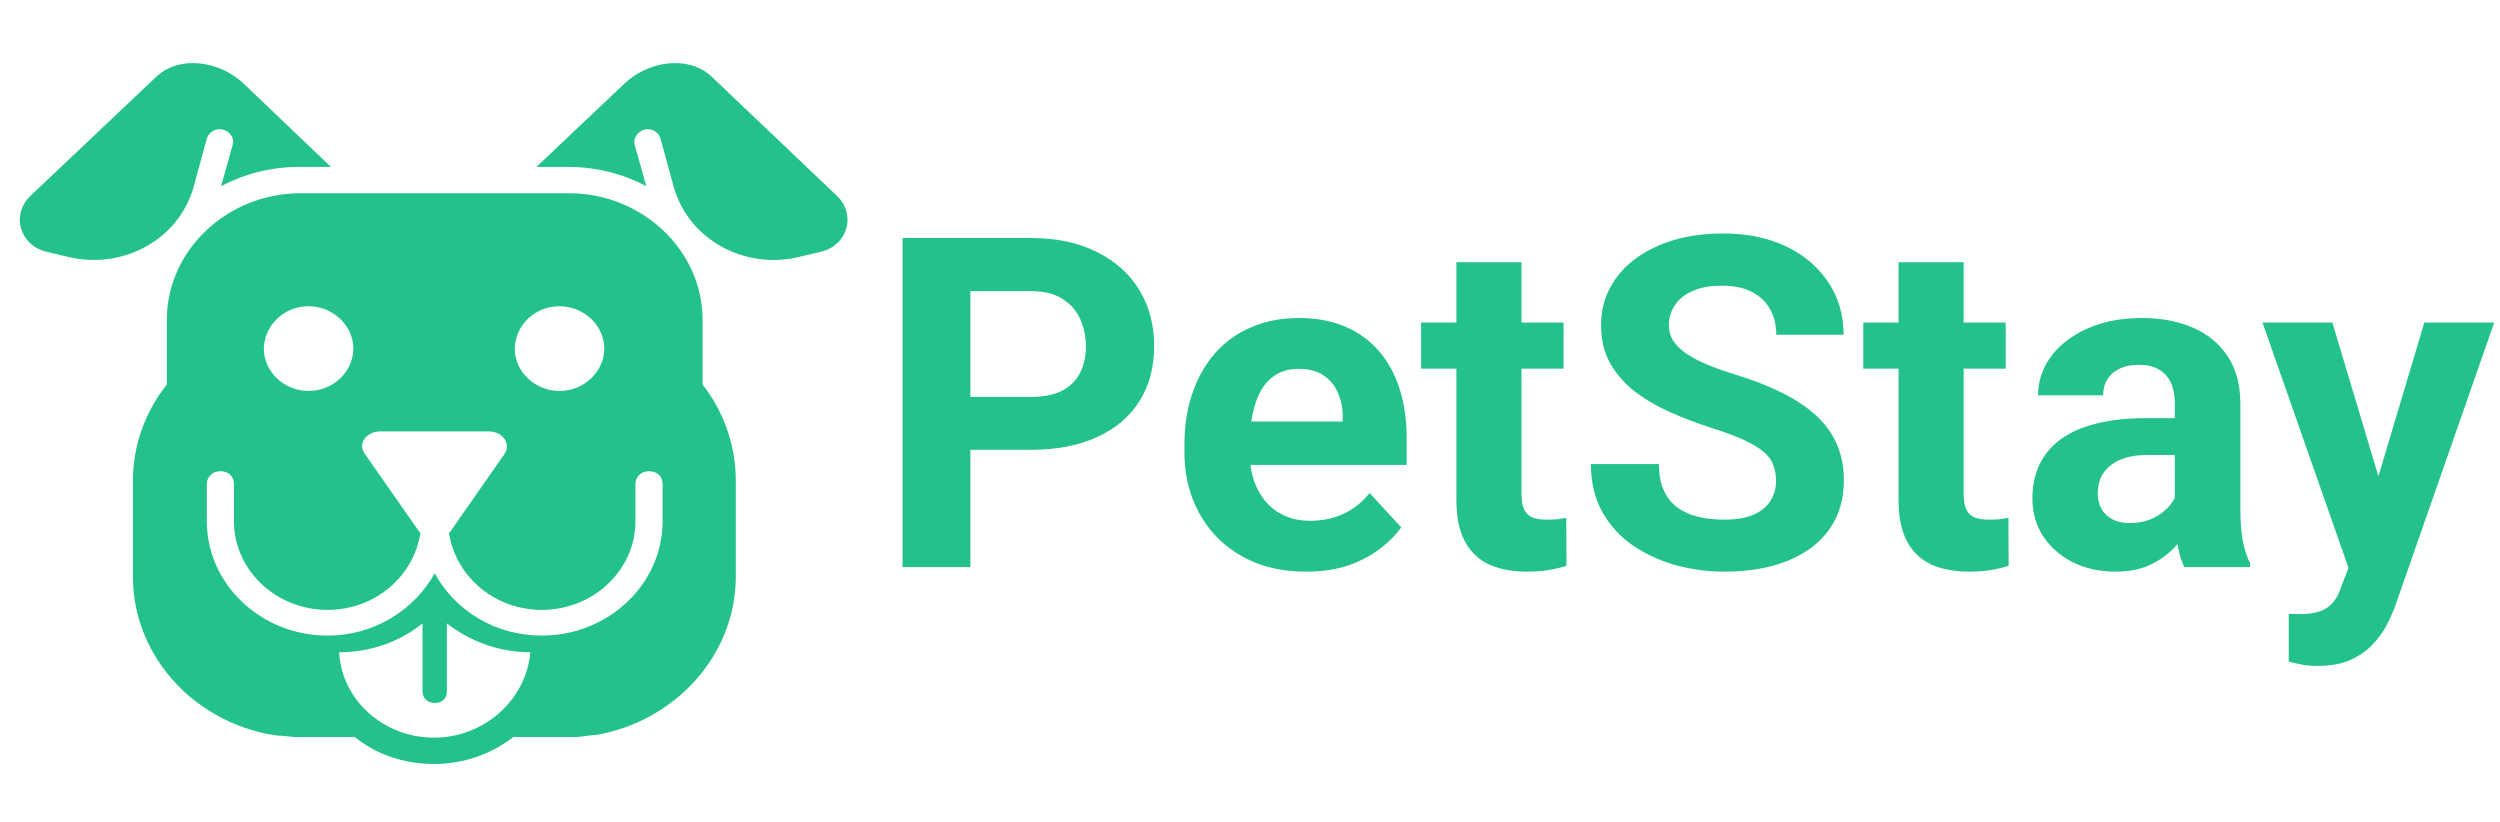 <svg width="216" height="71" viewBox="0 0 216 71" fill="none" xmlns="http://www.w3.org/2000/svg">
<path d="M21.035 7.211C18.984 5.27 15.586 4.77 13.594 6.545L2.637 16.918C0.937 18.527 1.699 21.189 3.984 21.744L5.859 22.188C10.605 23.352 15.41 20.69 16.699 16.252L17.871 11.981C18.047 11.371 18.691 11.038 19.277 11.205C19.922 11.371 20.273 11.981 20.098 12.536L19.102 16.086C21.094 15.032 23.379 14.422 25.84 14.422H28.594L21.035 7.211Z" fill="#23C28D"/>
<path d="M53.965 7.211C56.016 5.27 59.414 4.77 61.406 6.545L72.305 16.918C74.004 18.527 73.242 21.189 70.957 21.744L69.082 22.188C64.336 23.352 59.531 20.69 58.242 16.252L57.07 11.981C56.895 11.371 56.25 11.038 55.664 11.205C55.078 11.371 54.668 11.981 54.844 12.536L55.84 16.086C53.848 15.032 51.562 14.422 49.102 14.422H46.348L53.965 7.211Z" fill="#23C28D"/>
<path d="M60.703 33.226V27.623C60.703 21.633 55.488 16.696 49.16 16.696H25.957C19.629 16.696 14.414 21.633 14.414 27.623V33.226C12.598 35.5 11.484 38.384 11.484 41.546V49.811C11.484 56.633 16.699 62.347 23.613 63.512C23.672 63.512 23.672 63.512 23.73 63.512C23.906 63.567 24.082 63.567 24.316 63.567C24.668 63.623 25.02 63.623 25.371 63.678C25.488 63.678 25.605 63.678 25.664 63.678C25.781 63.678 25.84 63.678 25.957 63.678H26.25H30.645C32.52 65.176 34.863 66.008 37.5 66.008C40.137 66.008 42.48 65.12 44.355 63.678H48.809H49.102C49.219 63.678 49.277 63.678 49.395 63.678C49.512 63.678 49.629 63.678 49.688 63.678C50.039 63.678 50.391 63.623 50.742 63.567C50.918 63.567 51.094 63.512 51.328 63.512C51.387 63.512 51.387 63.512 51.445 63.512C58.301 62.347 63.574 56.633 63.574 49.811V41.546C63.574 38.44 62.52 35.555 60.703 33.226ZM48.34 26.459C50.449 26.459 52.207 28.123 52.207 30.119C52.207 32.116 50.449 33.78 48.34 33.78C46.23 33.78 44.473 32.116 44.473 30.119C44.531 28.067 46.23 26.459 48.34 26.459ZM26.66 26.459C28.77 26.459 30.527 28.123 30.527 30.119C30.527 32.116 28.77 33.78 26.66 33.78C24.551 33.78 22.793 32.116 22.793 30.119C22.852 28.067 24.551 26.459 26.66 26.459ZM37.5 63.733C33.164 63.733 29.531 60.516 29.297 56.356C31.992 56.356 34.512 55.469 36.504 53.86V59.74C36.504 60.294 36.914 60.738 37.559 60.738C38.203 60.738 38.613 60.35 38.613 59.74V53.86C40.605 55.413 43.125 56.356 45.82 56.356C45.469 60.461 41.836 63.733 37.5 63.733ZM57.246 45.041C57.246 50.477 52.559 54.914 46.816 54.914C42.773 54.914 39.316 52.751 37.559 49.533C35.801 52.695 32.344 54.914 28.301 54.914C22.559 54.914 17.871 50.477 17.871 45.041V41.823C17.871 41.213 18.34 40.714 19.043 40.714C19.746 40.714 20.215 41.158 20.215 41.823V45.041C20.215 49.256 23.848 52.695 28.301 52.695C32.402 52.695 35.742 49.811 36.328 46.039C36.27 45.983 36.27 45.983 36.211 45.928L31.523 39.216C30.879 38.329 31.641 37.275 32.871 37.275H42.246C43.418 37.275 44.18 38.329 43.594 39.216L38.906 45.928C38.906 45.983 38.848 45.983 38.789 46.039C39.375 49.811 42.715 52.695 46.816 52.695C51.27 52.695 54.902 49.256 54.902 45.041V41.823C54.902 41.213 55.371 40.714 56.074 40.714C56.777 40.714 57.246 41.158 57.246 41.823V45.041Z" fill="#23C28D"/>
<path d="M89.055 38.863H81.809V34.293H89.055C90.174 34.293 91.086 34.111 91.789 33.746C92.492 33.368 93.007 32.848 93.332 32.184C93.658 31.52 93.82 30.771 93.82 29.938C93.82 29.091 93.658 28.303 93.332 27.574C93.007 26.845 92.492 26.259 91.789 25.816C91.086 25.374 90.174 25.152 89.055 25.152H83.84V49H77.981V20.562H89.055C91.281 20.562 93.189 20.966 94.777 21.773C96.379 22.568 97.603 23.668 98.449 25.074C99.296 26.48 99.719 28.088 99.719 29.898C99.719 31.734 99.296 33.323 98.449 34.664C97.603 36.005 96.379 37.04 94.777 37.77C93.189 38.499 91.281 38.863 89.055 38.863ZM112.863 49.391C111.223 49.391 109.751 49.13 108.449 48.609C107.147 48.075 106.04 47.34 105.129 46.402C104.23 45.465 103.54 44.378 103.059 43.141C102.577 41.891 102.336 40.562 102.336 39.156V38.375C102.336 36.773 102.564 35.309 103.02 33.98C103.475 32.652 104.126 31.5 104.973 30.523C105.832 29.547 106.874 28.798 108.098 28.277C109.322 27.744 110.702 27.477 112.238 27.477C113.736 27.477 115.064 27.724 116.223 28.219C117.382 28.713 118.352 29.417 119.133 30.328C119.927 31.24 120.526 32.333 120.93 33.609C121.333 34.872 121.535 36.279 121.535 37.828V40.172H104.738V36.422H116.008V35.992C116.008 35.211 115.865 34.514 115.578 33.902C115.305 33.277 114.888 32.783 114.328 32.418C113.768 32.053 113.052 31.871 112.18 31.871C111.438 31.871 110.799 32.034 110.266 32.359C109.732 32.685 109.296 33.141 108.957 33.727C108.632 34.312 108.384 35.003 108.215 35.797C108.059 36.578 107.98 37.438 107.98 38.375V39.156C107.98 40.003 108.098 40.784 108.332 41.5C108.579 42.216 108.924 42.835 109.367 43.355C109.823 43.876 110.37 44.28 111.008 44.566C111.659 44.853 112.395 44.996 113.215 44.996C114.23 44.996 115.174 44.801 116.047 44.41C116.932 44.007 117.694 43.401 118.332 42.594L121.066 45.562C120.624 46.2 120.018 46.812 119.25 47.398C118.495 47.984 117.583 48.466 116.516 48.844C115.448 49.208 114.23 49.391 112.863 49.391ZM135.09 27.867V31.852H122.785V27.867H135.09ZM125.832 22.652H131.457V42.633C131.457 43.245 131.535 43.714 131.691 44.039C131.861 44.365 132.108 44.592 132.434 44.723C132.759 44.84 133.169 44.898 133.664 44.898C134.016 44.898 134.328 44.885 134.602 44.859C134.888 44.82 135.129 44.781 135.324 44.742L135.344 48.883C134.862 49.039 134.341 49.163 133.781 49.254C133.221 49.345 132.603 49.391 131.926 49.391C130.689 49.391 129.608 49.189 128.684 48.785C127.772 48.368 127.069 47.704 126.574 46.793C126.079 45.882 125.832 44.684 125.832 43.199V22.652ZM153.449 41.559C153.449 41.051 153.371 40.595 153.215 40.191C153.072 39.775 152.798 39.397 152.395 39.059C151.991 38.707 151.424 38.362 150.695 38.023C149.966 37.685 149.022 37.333 147.863 36.969C146.574 36.552 145.35 36.083 144.191 35.562C143.046 35.042 142.03 34.436 141.145 33.746C140.272 33.043 139.582 32.229 139.074 31.305C138.579 30.38 138.332 29.306 138.332 28.082C138.332 26.897 138.592 25.823 139.113 24.859C139.634 23.883 140.363 23.049 141.301 22.359C142.238 21.656 143.345 21.116 144.621 20.738C145.91 20.361 147.323 20.172 148.859 20.172C150.956 20.172 152.785 20.549 154.348 21.305C155.91 22.06 157.121 23.095 157.98 24.41C158.853 25.725 159.289 27.229 159.289 28.922H153.469C153.469 28.088 153.293 27.359 152.941 26.734C152.603 26.096 152.082 25.595 151.379 25.23C150.689 24.866 149.816 24.684 148.762 24.684C147.746 24.684 146.9 24.84 146.223 25.152C145.546 25.452 145.038 25.862 144.699 26.383C144.361 26.891 144.191 27.463 144.191 28.102C144.191 28.583 144.309 29.02 144.543 29.41C144.79 29.801 145.155 30.165 145.637 30.504C146.118 30.842 146.711 31.162 147.414 31.461C148.117 31.76 148.931 32.053 149.855 32.34C151.405 32.809 152.766 33.336 153.938 33.922C155.122 34.508 156.112 35.165 156.906 35.895C157.701 36.624 158.299 37.45 158.703 38.375C159.107 39.3 159.309 40.348 159.309 41.52C159.309 42.757 159.068 43.863 158.586 44.84C158.104 45.816 157.408 46.643 156.496 47.32C155.585 47.997 154.497 48.512 153.234 48.863C151.971 49.215 150.559 49.391 148.996 49.391C147.59 49.391 146.203 49.208 144.836 48.844C143.469 48.466 142.225 47.9 141.105 47.145C139.999 46.389 139.113 45.426 138.449 44.254C137.785 43.082 137.453 41.695 137.453 40.094H143.332C143.332 40.979 143.469 41.728 143.742 42.34C144.016 42.952 144.4 43.447 144.895 43.824C145.402 44.202 146.001 44.475 146.691 44.645C147.395 44.814 148.163 44.898 148.996 44.898C150.012 44.898 150.845 44.755 151.496 44.469C152.16 44.182 152.648 43.785 152.961 43.277C153.286 42.77 153.449 42.197 153.449 41.559ZM173.293 27.867V31.852H160.988V27.867H173.293ZM164.035 22.652H169.66V42.633C169.66 43.245 169.738 43.714 169.895 44.039C170.064 44.365 170.311 44.592 170.637 44.723C170.962 44.84 171.372 44.898 171.867 44.898C172.219 44.898 172.531 44.885 172.805 44.859C173.091 44.82 173.332 44.781 173.527 44.742L173.547 48.883C173.065 49.039 172.544 49.163 171.984 49.254C171.424 49.345 170.806 49.391 170.129 49.391C168.892 49.391 167.811 49.189 166.887 48.785C165.975 48.368 165.272 47.704 164.777 46.793C164.283 45.882 164.035 44.684 164.035 43.199V22.652ZM187.902 44.234V34.82C187.902 34.143 187.792 33.564 187.57 33.082C187.349 32.587 187.004 32.203 186.535 31.93C186.079 31.656 185.487 31.52 184.758 31.52C184.133 31.52 183.592 31.63 183.137 31.852C182.681 32.06 182.329 32.366 182.082 32.77C181.835 33.16 181.711 33.622 181.711 34.156H176.086C176.086 33.258 176.294 32.405 176.711 31.598C177.128 30.79 177.733 30.081 178.527 29.469C179.322 28.844 180.266 28.355 181.359 28.004C182.466 27.652 183.703 27.477 185.07 27.477C186.711 27.477 188.169 27.75 189.445 28.297C190.721 28.844 191.724 29.664 192.453 30.758C193.195 31.852 193.566 33.219 193.566 34.859V43.902C193.566 45.061 193.638 46.012 193.781 46.754C193.924 47.483 194.133 48.121 194.406 48.668V49H188.723C188.449 48.427 188.241 47.711 188.098 46.852C187.967 45.979 187.902 45.107 187.902 44.234ZM188.645 36.129L188.684 39.312H185.539C184.797 39.312 184.152 39.397 183.605 39.566C183.059 39.736 182.609 39.977 182.258 40.289C181.906 40.589 181.646 40.94 181.477 41.344C181.32 41.747 181.242 42.19 181.242 42.672C181.242 43.154 181.353 43.59 181.574 43.98C181.796 44.358 182.115 44.658 182.531 44.879C182.948 45.087 183.436 45.191 183.996 45.191C184.842 45.191 185.578 45.022 186.203 44.684C186.828 44.345 187.31 43.928 187.648 43.434C188 42.939 188.182 42.47 188.195 42.027L189.68 44.41C189.471 44.944 189.185 45.497 188.82 46.07C188.469 46.643 188.02 47.184 187.473 47.691C186.926 48.186 186.268 48.596 185.5 48.922C184.732 49.234 183.82 49.391 182.766 49.391C181.424 49.391 180.207 49.124 179.113 48.59C178.033 48.043 177.173 47.294 176.535 46.344C175.91 45.38 175.598 44.286 175.598 43.062C175.598 41.956 175.806 40.973 176.223 40.113C176.639 39.254 177.251 38.531 178.059 37.945C178.879 37.346 179.901 36.897 181.125 36.598C182.349 36.285 183.768 36.129 185.383 36.129H188.645ZM203.859 46.617L209.465 27.867H215.5L207.004 52.184C206.822 52.717 206.574 53.29 206.262 53.902C205.962 54.514 205.552 55.094 205.031 55.641C204.523 56.2 203.879 56.656 203.098 57.008C202.329 57.359 201.385 57.535 200.266 57.535C199.732 57.535 199.296 57.503 198.957 57.438C198.618 57.372 198.215 57.281 197.746 57.164V53.043C197.889 53.043 198.039 53.043 198.195 53.043C198.352 53.056 198.501 53.062 198.645 53.062C199.387 53.062 199.992 52.978 200.461 52.809C200.93 52.639 201.307 52.379 201.594 52.027C201.88 51.689 202.108 51.246 202.277 50.699L203.859 46.617ZM201.516 27.867L206.105 43.18L206.906 49.137L203.078 49.547L195.48 27.867H201.516Z" fill="#23C28D"/>
</svg>
